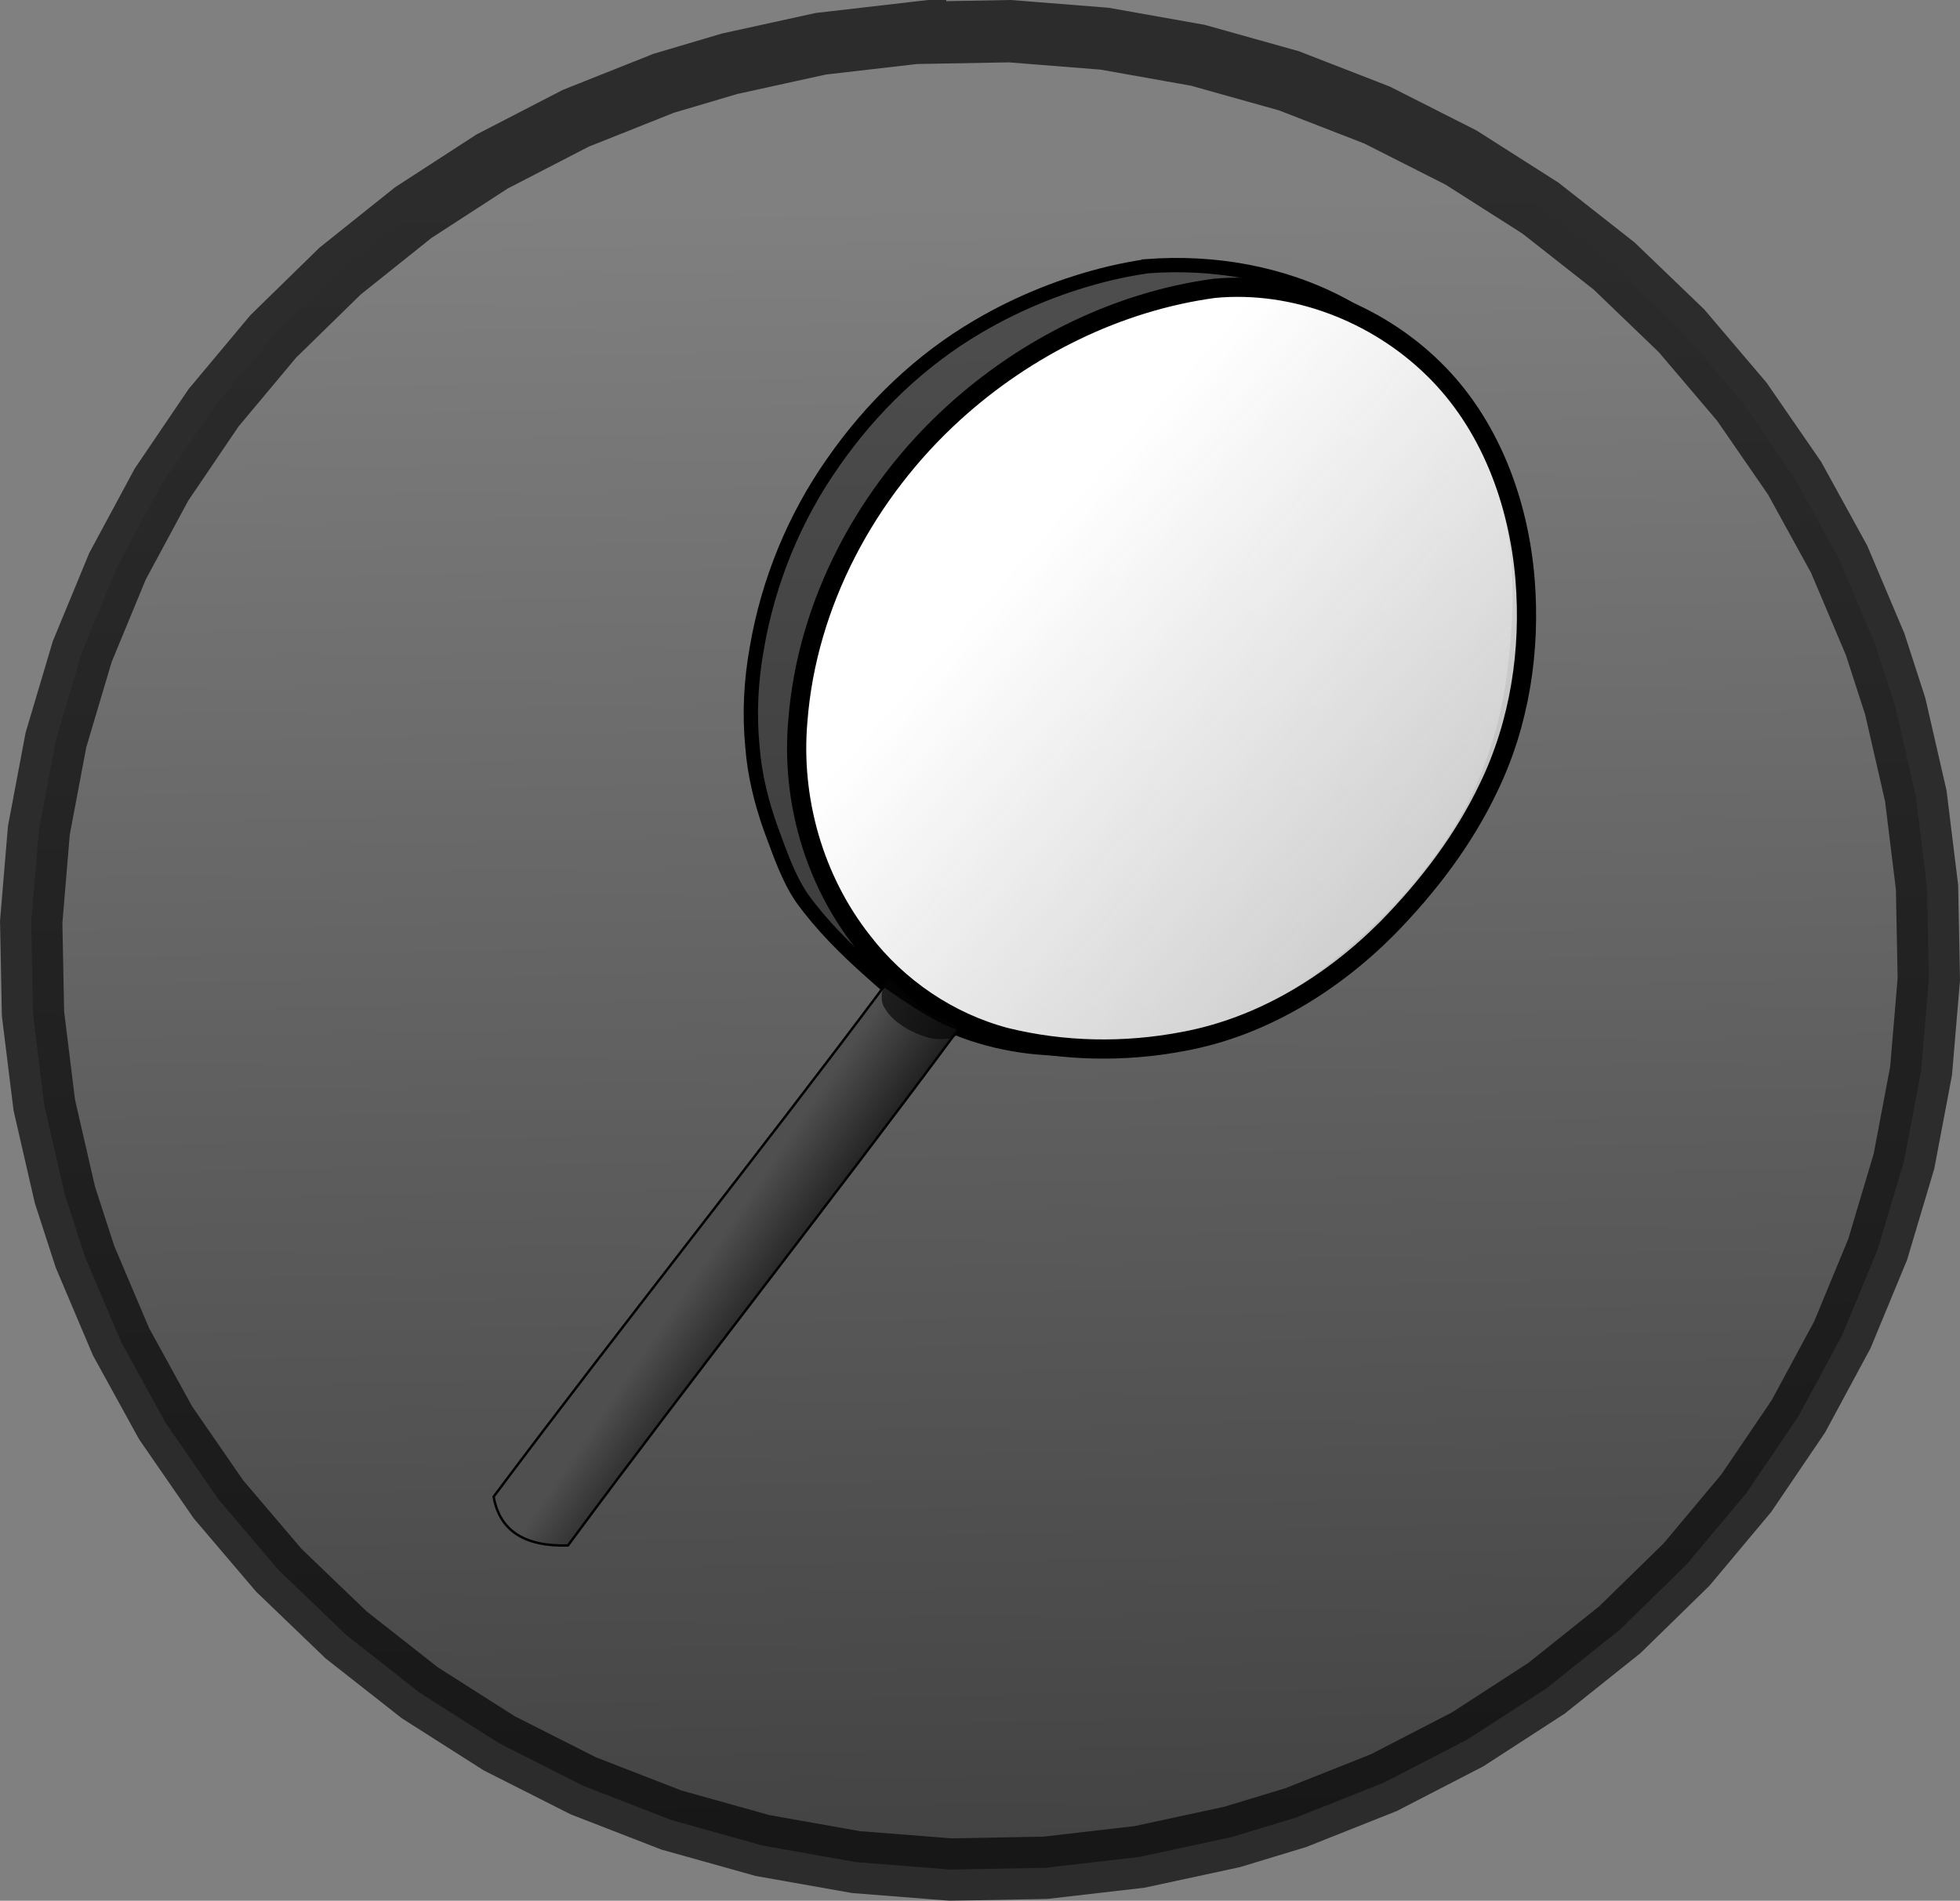<?xml version="1.0" encoding="UTF-8" standalone="no"?>
<!-- Created with Inkscape (http://www.inkscape.org/) -->

<svg
   xmlns:dc="http://purl.org/dc/elements/1.1/"
   xmlns:cc="http://creativecommons.org/ns#"
   xmlns:rdf="http://www.w3.org/1999/02/22-rdf-syntax-ns#"
   xmlns:svg="http://www.w3.org/2000/svg"
   xmlns="http://www.w3.org/2000/svg"
   xmlns:xlink="http://www.w3.org/1999/xlink"
   xmlns:sodipodi="http://sodipodi.sourceforge.net/DTD/sodipodi-0.dtd"
   xmlns:inkscape="http://www.inkscape.org/namespaces/inkscape"
   width="200.569mm"
   height="194.523mm"
   viewBox="0 0 200.569 194.523"
   version="1.1"
   id="svg8"
   sodipodi:docname="Glass.svg"
   inkscape:version="0.92.4 (5da689c313, 2019-01-14)">
  <rect x="0" y="0" width="200.569" height="194.523" fill="#808080" stroke="none"/>
  <defs
     id="defs2">
    <linearGradient
       inkscape:collect="always"
       id="linearGradient4824">
      <stop
         style="stop-color:#000000;stop-opacity:1;"
         offset="0"
         id="stop4820" />
      <stop
         style="stop-color:#000000;stop-opacity:0;"
         offset="1"
         id="stop4822" />
    </linearGradient>
    <linearGradient
       inkscape:collect="always"
       id="linearGradient4799">
      <stop
         style="stop-color:#000000;stop-opacity:1;"
         offset="0"
         id="stop4795" />
      <stop
         style="stop-color:#000000;stop-opacity:0;"
         offset="1"
         id="stop4797" />
    </linearGradient>
    <linearGradient
       inkscape:collect="always"
       id="linearGradient4760">
      <stop
         style="stop-color:#ffffff;stop-opacity:1"
         offset="0"
         id="stop4756" />
      <stop
         style="stop-color:#e9e9e9;stop-opacity:0;"
         offset="1"
         id="stop4758" />
    </linearGradient>
    <linearGradient
       inkscape:collect="always"
       xlink:href="#linearGradient4760"
       id="linearGradient4762"
       x1="100.164"
       y1="104.242"
       x2="-46.247"
       y2="281.331"
       gradientUnits="userSpaceOnUse"
       gradientTransform="matrix(-0.987,0.158,0.158,0.987,184.794,-15.73)" />
    <linearGradient
       inkscape:collect="always"
       xlink:href="#linearGradient4799"
       id="linearGradient4801"
       x1="124.223"
       y1="173.739"
       x2="135.049"
       y2="163.379"
       gradientUnits="userSpaceOnUse"
       gradientTransform="matrix(-0.904,0.145,0.148,0.923,175.902,-7.441)" />
    <linearGradient
       inkscape:collect="always"
       xlink:href="#linearGradient4824"
       id="linearGradient4826"
       x1="118.094"
       y1="301.331"
       x2="113.857"
       y2="69.286"
       gradientUnits="userSpaceOnUse"
       gradientTransform="translate(-15.616,-1.336)" />
  </defs>
  <sodipodi:namedview
     id="base"
     pagecolor="#ffffff"
     bordercolor="#666666"
     borderopacity="1.0"
     inkscape:pageopacity="0.0"
     inkscape:pageshadow="2"
     inkscape:zoom="0.49497475"
     inkscape:cx="374.28788"
     inkscape:cy="534.35929"
     inkscape:document-units="mm"
     inkscape:current-layer="layer2"
     showgrid="false"
     inkscape:window-width="1920"
     inkscape:window-height="1057"
     inkscape:window-x="-8"
     inkscape:window-y="-8"
     inkscape:window-maximized="1"
     showguides="false" />
  <g
     inkscape:groupmode="layer"
     id="layer2"
     inkscape:label="Behind"
     transform="translate(2.885,-46.834)">
    <path
       style="fill:#4f4f4f;fill-opacity:1;stroke:#000000;stroke-width:1.465;stroke-linecap:butt;stroke-linejoin:miter;stroke-miterlimit:4;stroke-dasharray:none;stroke-opacity:1"
       d="m 114.478,74.079 c 6.824,-0.516 13.849,0.694 19.92,3.916 5.218,2.764 9.805,6.745 13.195,11.586 2.944,4.353 4.5,9.541 4.906,14.753 0.314,3.866 0.027,7.753 -0.443,11.594 -0.816,6.081 -2.847,12.05 -6.282,17.159 -3.465,5.22 -7.919,9.748 -12.909,13.519 -3.985,2.971 -8.484,5.349 -13.349,6.478 -5.305,1.282 -10.825,1.38 -16.243,0.939 -4.493,-0.407 -8.929,-1.806 -12.705,-4.303 -1.553,-1.001 -2.956,-2.209 -4.323,-3.445 -2.585,-2.292 -5.059,-4.747 -7.083,-7.557 -1.446,-2.148 -2.252,-4.632 -3.157,-7.036 -0.966,-2.709 -1.67,-5.525 -1.89,-8.399 -0.332,-3.375 -0.155,-6.791 0.449,-10.125 1.164,-6.82 3.846,-13.38 7.836,-19.035 3.896,-5.601 8.928,-10.449 14.831,-13.897 4.198,-2.466 8.77,-4.297 13.505,-5.43 1.237,-0.292 2.486,-0.527 3.742,-0.716 z"
       id="path4751"
       inkscape:connector-curvature="0"
       sodipodi:nodetypes="ccccccccccccccccccccc"
       inkscape:export-xdpi="150"
       inkscape:export-ydpi="150"
       inkscape:export-filename="C:\Users\Andersson\flowRoot4809.png" />
    <path
       style="opacity:0.66;fill:url(#linearGradient4826);fill-opacity:1;stroke:#000000;stroke-width:6.378;stroke-miterlimit:4;stroke-dasharray:none;stroke-dashoffset:0;stroke-opacity:1"
       d="m 90.754,50.199 c -3.214,0.371 -6.428,0.742 -9.643,1.113 -3.117,0.684 -6.233,1.367 -9.35,2.051 -2.247,0.666 -4.493,1.332 -6.74,1.998 -2.994,1.192 -5.988,2.384 -8.982,3.576 -2.856,1.475 -5.712,2.951 -8.568,4.426 -2.689,1.744 -5.379,3.488 -8.068,5.232 -2.497,1.995 -4.993,3.991 -7.49,5.986 -2.279,2.227 -4.557,4.454 -6.836,6.682 -2.038,2.437 -4.076,4.874 -6.113,7.311 -1.776,2.621 -3.552,5.242 -5.328,7.863 -1.497,2.78 -2.995,5.56 -4.492,8.34 -1.204,2.911 -2.408,5.823 -3.611,8.734 -0.897,3.013 -1.794,6.026 -2.691,9.039 -0.583,3.085 -1.165,6.169 -1.748,9.254 -0.262,3.126 -0.523,6.251 -0.785,9.377 0.061,3.135 0.122,6.271 0.184,9.406 0.385,3.113 0.77,6.227 1.154,9.34 0.703,3.061 1.406,6.122 2.109,9.184 0.685,2.113 1.37,4.225 2.055,6.338 1.23,2.901 2.46,5.802 3.689,8.703 1.522,2.768 3.044,5.535 4.566,8.303 1.799,2.606 3.599,5.212 5.398,7.818 2.059,2.419 4.118,4.839 6.178,7.258 2.299,2.208 4.598,4.417 6.896,6.625 2.514,1.975 5.029,3.949 7.543,5.924 2.705,1.721 5.41,3.443 8.115,5.164 2.869,1.451 5.738,2.902 8.607,4.354 3.005,1.167 6.009,2.333 9.014,3.5 3.109,0.87 6.219,1.741 9.328,2.611 3.184,0.564 6.367,1.129 9.551,1.693 3.226,0.255 6.452,0.509 9.678,0.764 3.236,-0.059 6.473,-0.118 9.709,-0.178 3.214,-0.372 6.427,-0.743 9.641,-1.115 3.16,-0.681 6.319,-1.362 9.479,-2.043 2.181,-0.663 4.362,-1.326 6.543,-1.988 2.994,-1.191 5.988,-2.382 8.982,-3.572 2.857,-1.475 5.714,-2.949 8.57,-4.424 2.691,-1.743 5.382,-3.486 8.072,-5.229 2.497,-1.995 4.995,-3.99 7.492,-5.984 2.279,-2.227 4.559,-4.453 6.838,-6.68 2.038,-2.436 4.077,-4.871 6.115,-7.307 1.777,-2.621 3.555,-5.242 5.332,-7.863 1.499,-2.779 2.997,-5.559 4.496,-8.338 1.204,-2.911 2.409,-5.822 3.613,-8.732 0.898,-3.012 1.797,-6.025 2.695,-9.037 0.584,-3.085 1.168,-6.169 1.752,-9.254 0.263,-3.126 0.526,-6.251 0.789,-9.377 -0.06,-3.135 -0.121,-6.271 -0.182,-9.406 -0.383,-3.114 -0.766,-6.228 -1.148,-9.342 -0.702,-3.061 -1.405,-6.122 -2.107,-9.184 -0.684,-2.113 -1.368,-4.225 -2.053,-6.338 -1.228,-2.902 -2.456,-5.803 -3.684,-8.705 -1.521,-2.768 -3.043,-5.535 -4.564,-8.303 -1.799,-2.607 -3.598,-5.215 -5.396,-7.822 -2.058,-2.42 -4.116,-4.84 -6.174,-7.26 -2.298,-2.209 -4.595,-4.418 -6.893,-6.627 -2.514,-1.975 -5.027,-3.951 -7.541,-5.926 -2.705,-1.723 -5.41,-3.445 -8.115,-5.168 -2.868,-1.452 -5.737,-2.905 -8.605,-4.357 -3.004,-1.167 -6.008,-2.335 -9.012,-3.502 -3.109,-0.872 -6.219,-1.743 -9.328,-2.615 -3.183,-0.566 -6.366,-1.132 -9.549,-1.697 -3.226,-0.256 -6.452,-0.512 -9.678,-0.768 -3.236,0.058 -6.473,0.116 -9.709,0.174 z"
       id="path4817"
       inkscape:connector-curvature="0"
       inkscape:export-xdpi="150"
       inkscape:export-ydpi="150"
       inkscape:export-filename="C:\Users\Andersson\flowRoot4809.png" />
  </g>
  <g
     inkscape:label="Layer 1"
     inkscape:groupmode="layer"
     id="layer1"
     transform="translate(2.885,-46.834)">
    <path
       style="fill:url(#linearGradient4762);fill-opacity:1;stroke:#000000;stroke-width:1.965;stroke-linecap:butt;stroke-linejoin:miter;stroke-miterlimit:4;stroke-dasharray:none;stroke-opacity:1"
       d="m 121.364,76.345 c 8.197,-0.769 16.569,2.483 22.422,8.206 5.776,5.624 8.729,13.621 9.387,21.545 0.593,7.255 -0.528,14.709 -3.707,21.291 -2.554,5.391 -6.23,10.197 -10.394,14.443 -5.681,5.701 -12.875,10.117 -20.861,11.587 -6.005,1.147 -12.276,1.042 -18.215,-0.429 -5.786,-1.541 -10.983,-5.068 -14.622,-9.816 -4.979,-6.313 -7.314,-14.557 -6.615,-22.549 0.927,-12.078 7.068,-23.458 15.972,-31.553 7.377,-6.706 16.721,-11.374 26.633,-12.725 z"
       id="path4747"
       inkscape:connector-curvature="0"
       inkscape:export-xdpi="150"
       inkscape:export-ydpi="150"
       inkscape:export-filename="C:\Users\Andersson\flowRoot4809.png" />
    <path
       style="fill:#4f4f4f;fill-opacity:1;stroke:#000000;stroke-width:0.245px;stroke-linecap:butt;stroke-linejoin:miter;stroke-opacity:1"
       d="m 95.204,152.151 c -13.143,17.768 -26.827,35.08 -39.971,52.848 -4.366,0.124 -6.988,-1.456 -7.603,-4.996 13.21,-17.656 26.766,-34.599 39.976,-52.256 5.115,3.591 6.374,3.93 7.597,4.404 z"
       id="path4764"
       inkscape:connector-curvature="0"
       sodipodi:nodetypes="ccccc"
       inkscape:export-xdpi="150"
       inkscape:export-ydpi="150"
       inkscape:export-filename="C:\Users\Andersson\flowRoot4809.png" />
  </g>
  <g
     inkscape:groupmode="layer"
     id="layer3"
     inkscape:label="Over"
     transform="translate(2.885,-46.834)">
    <path
       style="fill:url(#linearGradient4801);fill-opacity:1;stroke:none;stroke-width:0.245;stroke-linecap:butt;stroke-linejoin:miter;stroke-miterlimit:4;stroke-dasharray:none;stroke-opacity:1"
       d="m 95.204,152.151 c -13.143,17.768 -26.827,35.08 -39.971,52.848 -3.939,-0.128 -7.803,-0.337 -7.603,-4.996 13.21,-17.656 27.031,-35.654 40.241,-53.31 5.115,3.591 6.109,4.985 7.332,5.458 z"
       id="path4764-5"
       inkscape:connector-curvature="0"
       sodipodi:nodetypes="ccccc"
       inkscape:export-xdpi="150"
       inkscape:export-ydpi="150"
       inkscape:export-filename="C:\Users\Andersson\flowRoot4809.png" />
    <path
       style="opacity:0.66;fill:#060606;fill-opacity:1;stroke:none;stroke-width:0.245;stroke-miterlimit:4;stroke-dasharray:none;stroke-dashoffset:0;stroke-opacity:1"
       d="m 88.275,147.097 c 0.295,0.186 0.51,0.467 0.764,0.7 0.449,0.445 0.903,0.886 1.379,1.303 0.515,0.453 0.969,0.98 1.548,1.354 0.636,0.419 1.381,0.614 2.092,0.862 0.245,0.061 0.471,0.19 0.642,0.377 0.181,0.186 0.391,0.388 0.393,0.667 0.021,0.24 -0.102,0.489 -0.321,0.597 -0.26,0.143 -0.563,0.162 -0.852,0.198 -0.611,0.062 -1.236,0.033 -1.828,-0.141 -0.716,-0.195 -1.406,-0.482 -2.056,-0.839 -0.544,-0.306 -1.061,-0.665 -1.521,-1.087 -0.404,-0.383 -0.747,-0.831 -1.007,-1.324 -0.174,-0.393 -0.203,-0.837 -0.152,-1.259 0.051,-0.401 0.221,-0.774 0.411,-1.126 0.107,-0.156 0.289,-0.474 0.509,-0.281 z"
       id="path4806"
       inkscape:connector-curvature="0"
       inkscape:export-xdpi="150"
       inkscape:export-ydpi="150"
       inkscape:export-filename="C:\Users\Andersson\flowRoot4809.png" />
  </g>
  <g
     inkscape:groupmode="layer"
     id="layer4"
     inkscape:label="Text"
     transform="translate(9.087,3.207)" />
</svg>
